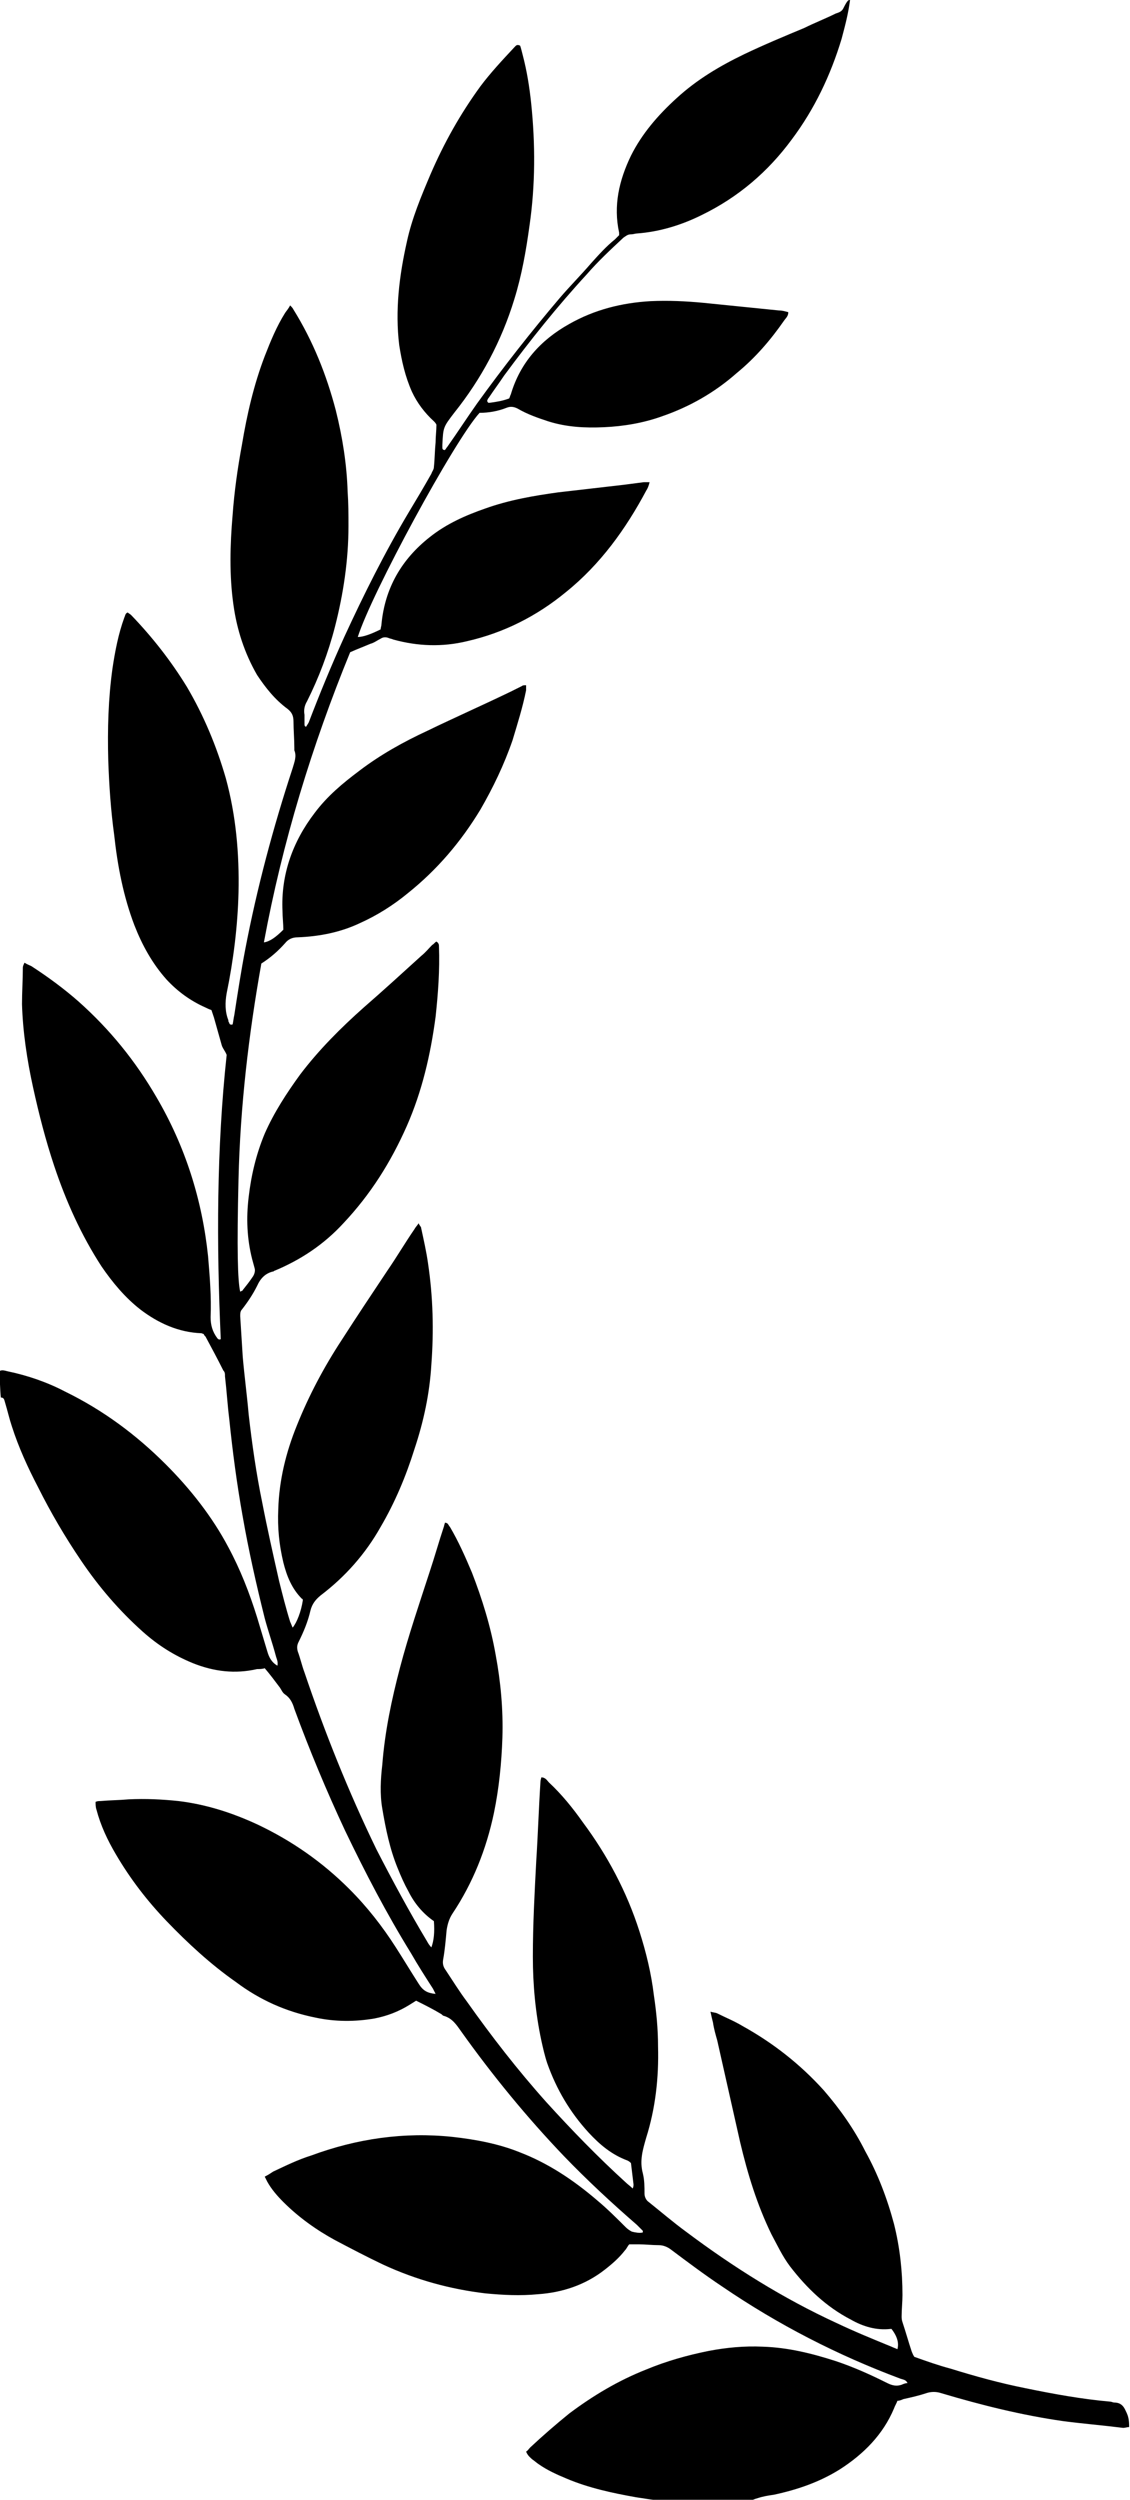 <svg version="1.1" id="Layer_1" xmlns="http://www.w3.org/2000/svg" xmlns:xlink="http://www.w3.org/1999/xlink" x="0px" y="0px"
	 viewBox="0 0 133.6 295.5" style="enable-background:new 0 0 133.6 295.5;" xml:space="preserve">
	<path d="M100.5,0c-0.2,1.6-0.6,3.1-1,4.6c-1.3,4.3-3.2,8.3-5.9,11.9c-2.8,3.8-6.3,6.8-10.6,8.9c-2.4,1.2-5,2-7.7,2.2
		c-0.2,0-0.4,0.1-0.7,0.1c-0.4,0-0.6,0.2-0.9,0.4c-1.5,1.4-3,2.8-4.3,4.3c-3.5,3.8-6.7,7.8-9.8,12c-0.6,0.9-1.2,1.7-1.8,2.6
		c-0.1,0.1-0.2,0.3-0.2,0.4c0.1,0.3,0.2,0.2,0.4,0.2c0.7-0.1,1.4-0.2,2.2-0.5c0.1-0.2,0.1-0.3,0.2-0.5c1.1-3.7,3.5-6.4,6.9-8.3
		c3-1.7,6.2-2.5,9.6-2.7c2.1-0.1,4.2,0,6.3,0.2c3,0.3,5.9,0.6,8.9,0.9c0.4,0,0.7,0.1,1.1,0.2c0,0.5-0.3,0.7-0.5,1
		c-1.6,2.3-3.4,4.4-5.6,6.2c-2.6,2.3-5.6,4-8.8,5.1c-2.2,0.8-4.6,1.2-6.9,1.3c-2.2,0.1-4.4,0-6.6-0.7c-1.2-0.4-2.4-0.8-3.6-1.5
		c-0.4-0.2-0.8-0.3-1.3-0.1c-1,0.4-2.1,0.6-3.2,0.6c-3,3.3-12.8,21.4-14.4,26.5c0.6,0,1.5-0.3,2.7-0.9c0-0.2,0.1-0.4,0.1-0.6
		c0.4-4.3,2.4-7.7,5.7-10.3c2-1.6,4.3-2.6,6.6-3.4c2.8-1,5.7-1.5,8.6-1.9c2.6-0.3,5.2-0.6,7.8-0.9c0.8-0.1,1.5-0.2,2.3-0.3
		c0.2,0,0.4,0,0.7,0c-0.1,0.4-0.2,0.7-0.4,1C74,62.5,71,66.7,66.9,70c-3.4,2.8-7.3,4.8-11.7,5.8c-2.9,0.7-5.8,0.6-8.7-0.2
		c-0.2-0.1-0.4-0.1-0.6-0.2c-0.3-0.1-0.6-0.1-0.9,0.1c-0.4,0.2-0.8,0.5-1.2,0.6c-0.7,0.3-1.5,0.6-2.4,1c-4.5,11-8,22.4-10.2,34.3
		c0.7-0.1,1.4-0.6,2.3-1.5c0-0.7-0.1-1.5-0.1-2.2c-0.2-4.3,1.2-8.2,3.8-11.6c1.5-2,3.3-3.5,5.3-5c2.5-1.9,5.2-3.4,8-4.7
		c3.3-1.6,6.7-3.1,10-4.7c0.4-0.2,0.8-0.4,1.2-0.6c0.1-0.1,0.3-0.1,0.5-0.1c0,0.2,0,0.4,0,0.6c-0.4,2-1,3.9-1.6,5.9
		c-1,2.9-2.3,5.6-3.8,8.2c-2.3,3.8-5.1,7.1-8.6,9.9c-1.7,1.4-3.6,2.6-5.6,3.5c-2.3,1.1-4.8,1.6-7.4,1.7c-0.6,0-1.1,0.2-1.5,0.7
		c-0.8,0.9-1.7,1.7-2.8,2.4c-1.5,8.4-2.5,16.9-2.7,25.5c-0.2,8.3-0.1,12,0.2,13.3c0.1-0.1,0.3-0.1,0.3-0.2c0.4-0.5,0.8-1,1.2-1.6
		c0.2-0.3,0.3-0.7,0.2-1c-0.1-0.4-0.2-0.7-0.3-1.1c-0.6-2.4-0.7-4.8-0.4-7.3c0.3-2.6,0.9-5.1,1.9-7.5c1.1-2.5,2.6-4.8,4.2-7
		c2.2-2.9,4.8-5.5,7.5-7.9c2.3-2,4.6-4.1,6.8-6.1c0.5-0.4,0.9-0.9,1.3-1.3c0.2-0.1,0.3-0.3,0.5-0.4c0.3,0.2,0.3,0.4,0.3,0.6
		c0.1,2.8-0.1,5.5-0.4,8.3c-0.6,4.5-1.6,8.8-3.4,12.9c-1.9,4.3-4.3,8.1-7.5,11.5c-2.3,2.5-5,4.3-8.1,5.6c-0.1,0-0.1,0.1-0.2,0.1
		c-0.9,0.2-1.5,0.8-1.9,1.7c-0.5,1-1.1,1.9-1.8,2.8c-0.2,0.2-0.2,0.5-0.2,0.8c0.1,1.6,0.2,3.2,0.3,4.8c0.2,2.3,0.5,4.5,0.7,6.8
		c0.4,3.5,0.9,7,1.6,10.4c0.6,3.1,1.3,6.2,2,9.3c0.4,1.6,0.8,3.2,1.3,4.8c0.1,0.2,0.2,0.5,0.3,0.7c0.5-0.6,1-1.9,1.2-3.2
		c0-0.1,0-0.2-0.1-0.2c-1.2-1.2-1.8-2.7-2.2-4.3c-0.5-2.1-0.7-4.1-0.6-6.3c0.1-3.4,0.9-6.7,2.2-9.9c1.4-3.5,3.2-6.9,5.3-10.1
		c1.8-2.8,3.6-5.5,5.4-8.2c1.1-1.6,2.1-3.3,3.2-4.9c0.1-0.2,0.3-0.4,0.5-0.7c0.1,0.3,0.3,0.4,0.3,0.6c0.3,1.4,0.6,2.7,0.8,4.1
		c0.6,4,0.7,8,0.4,12c-0.2,3.4-0.9,6.7-2,10c-1,3.2-2.3,6.3-4,9.2c-1.8,3.2-4.2,5.9-7.1,8.1c-0.6,0.5-1,1-1.2,1.8
		c-0.3,1.3-0.8,2.5-1.4,3.7c-0.2,0.4-0.2,0.7-0.1,1.1c0.3,0.8,0.5,1.7,0.8,2.5c2.4,7.1,5.2,14.1,8.5,20.9c1.9,3.7,3.9,7.4,6,10.9
		c0.1,0.2,0.3,0.5,0.5,0.7c0.3-0.8,0.4-1.8,0.3-3.1c-1.3-0.9-2.3-2.1-3-3.5c-0.5-0.9-0.9-1.8-1.3-2.8c-0.9-2.2-1.4-4.6-1.8-7
		c-0.3-1.7-0.2-3.5,0-5.2c0.3-3.9,1.1-7.7,2.1-11.5c1-3.8,2.3-7.6,3.5-11.3c0.6-1.8,1.1-3.6,1.7-5.4c0-0.1,0.1-0.3,0.1-0.4
		c0.4,0,0.4,0.3,0.6,0.5c1,1.7,1.8,3.5,2.6,5.4c1.2,3.1,2.2,6.3,2.8,9.7c0.6,3.2,0.9,6.5,0.8,9.8c-0.1,3-0.4,6-1,8.9
		c-0.9,4.3-2.5,8.3-4.9,11.9c-0.4,0.6-0.6,1.3-0.7,2c-0.1,1.1-0.2,2.3-0.4,3.4c-0.1,0.5,0,0.9,0.3,1.3c0.8,1.2,1.6,2.5,2.5,3.7
		c2.9,4.1,6,8.1,9.4,11.9c3,3.3,6.1,6.5,9.4,9.5c0.2,0.2,0.5,0.4,0.8,0.7c0.1-0.2,0.1-0.3,0.1-0.5c-0.1-0.8-0.2-1.7-0.3-2.5
		c-0.1-0.1-0.2-0.2-0.4-0.3c-1.9-0.7-3.3-1.9-4.6-3.3c-2.2-2.4-3.8-5.1-4.9-8.2c-0.3-0.9-0.5-1.8-0.7-2.7c-0.7-3.3-1-6.6-1-9.9
		c0-3.8,0.2-7.5,0.4-11.3c0.2-3.1,0.3-6.3,0.5-9.4c0-0.2,0.1-0.4,0.1-0.5c0.5,0,0.7,0.4,0.9,0.6c1.5,1.4,2.8,3,4,4.7
		c2.9,3.9,5.2,8.2,6.7,12.9c0.8,2.5,1.4,5,1.7,7.5c0.3,2,0.5,4,0.5,6.1c0.1,3.7-0.3,7.3-1.4,10.8c-0.4,1.4-0.8,2.7-0.4,4.2
		c0.2,0.8,0.2,1.6,0.2,2.4c0,0.4,0.2,0.8,0.5,1c1.5,1.2,2.9,2.4,4.4,3.5c5.6,4.2,11.5,7.9,17.8,10.8c2.1,1,4.3,1.9,6.5,2.8
		c0.2,0.1,0.5,0.2,0.7,0.3c0.2-0.7,0-1.5-0.7-2.4c0,0-0.1,0-0.1,0c-1.7,0.2-3.3-0.3-4.7-1.1c-2.9-1.5-5.2-3.7-7.2-6.3
		c-0.9-1.2-1.5-2.5-2.2-3.8c-1.7-3.5-2.8-7.1-3.7-10.9c-0.9-4-1.8-8-2.7-12c-0.2-0.7-0.4-1.4-0.5-2.1c-0.1-0.4-0.2-0.8-0.3-1.3
		c0.3,0.1,0.6,0.1,0.8,0.2c1,0.5,2,0.9,3,1.5c3.6,2,6.8,4.5,9.6,7.6c1.9,2.2,3.6,4.6,4.9,7.2c1.5,2.7,2.6,5.6,3.4,8.6
		c0.7,2.8,1,5.6,1,8.4c0,0.8-0.1,1.7-0.1,2.5c0,0.2,0,0.4,0.1,0.7c0.4,1.2,0.7,2.3,1.1,3.5c0.1,0.2,0.1,0.3,0.3,0.6
		c1.4,0.5,2.8,1,4.3,1.4c2.9,0.9,5.8,1.7,8.8,2.3c3.4,0.7,6.7,1.3,10.1,1.6c0.1,0,0.3,0.1,0.4,0.1c0.7,0,1.1,0.3,1.4,1
		c0.3,0.6,0.4,1,0.4,1.9c-0.2,0-0.5,0.1-0.7,0.1c-2.4-0.3-4.8-0.5-7.1-0.8c-4.9-0.7-9.7-1.9-14.4-3.3c-0.6-0.2-1.2-0.2-1.8,0
		c-0.9,0.3-1.8,0.5-2.7,0.7c-0.2,0.1-0.5,0.2-0.7,0.2c-0.1,0.3-0.3,0.6-0.4,0.9c-1.3,3.1-3.6,5.4-6.4,7.2c-2.4,1.5-5,2.4-7.8,3
		c-0.7,0.1-1.3,0.2-1.9,0.4c-0.4,0.1-0.8,0.3-1.1,0.4c-2.1,0.1-4.1,0.3-6.2,0.4c-0.4-0.2-0.7-0.3-1.2-0.3c-2,0-4-0.3-5.9-0.6
		c-2.8-0.5-5.6-1.1-8.2-2.2c-1.2-0.5-2.3-1-3.3-1.7c-0.3-0.2-0.5-0.4-0.8-0.6c-0.2-0.2-0.5-0.4-0.7-0.9c0.2-0.1,0.3-0.3,0.5-0.5
		c1.5-1.4,3-2.7,4.6-4c2.8-2.1,5.8-3.9,9.1-5.2c2.4-1,4.9-1.7,7.4-2.2c2.1-0.4,4.2-0.6,6.4-0.5c3,0.1,5.8,0.8,8.6,1.7
		c2.1,0.7,4.1,1.6,6.1,2.6c0.6,0.3,1.1,0.4,1.7,0.2c0.2-0.1,0.5-0.2,0.7-0.2c-0.2-0.4-0.5-0.4-0.8-0.5c-7.5-2.8-14.5-6.4-21.1-10.9
		c-2.1-1.4-4.1-2.9-6.1-4.4c-0.4-0.3-0.9-0.5-1.4-0.5c-0.8,0-1.6-0.1-2.4-0.1c-0.3,0-0.7,0-1.1,0c-0.2,0.2-0.3,0.5-0.5,0.7
		c-0.7,0.9-1.5,1.6-2.4,2.3c-2.3,1.8-5,2.7-7.9,2.9c-2.1,0.2-4.1,0.1-6.2-0.1c-4.2-0.5-8.2-1.6-12.1-3.4c-1.9-0.9-3.8-1.9-5.7-2.9
		c-2.2-1.2-4.3-2.7-6.1-4.5c-0.7-0.7-1.4-1.5-1.9-2.4c-0.1-0.2-0.2-0.4-0.3-0.6c0.4-0.2,0.7-0.4,1-0.6c1.5-0.7,2.9-1.4,4.5-1.9
		c5.4-2,11-2.8,16.7-2.2c2.7,0.3,5.4,0.8,7.9,1.8c3.4,1.3,6.4,3.3,9.2,5.7c1.2,1,2.3,2.1,3.4,3.2c0.2,0.2,0.5,0.4,0.7,0.5
		c0.4,0.1,0.9,0.2,1.3,0.1c0-0.1,0-0.2,0-0.2c-0.2-0.2-0.5-0.5-0.7-0.7c-3-2.6-5.9-5.3-8.6-8.1c-4.4-4.6-8.5-9.6-12.2-14.8
		c-0.5-0.7-1-1.5-2-1.8c-0.1,0-0.2-0.1-0.3-0.2c-1-0.6-2-1.1-3-1.6c-0.3,0.2-0.5,0.3-0.8,0.5c-1.3,0.8-2.6,1.3-4.1,1.6
		c-2.3,0.4-4.7,0.4-7-0.1c-3.5-0.7-6.6-2.1-9.4-4.2c-3-2.1-5.7-4.6-8.2-7.2c-2.3-2.4-4.3-5-6-7.9c-1-1.7-1.8-3.4-2.3-5.3
		c-0.1-0.3-0.1-0.6-0.1-0.9c0.2-0.1,0.4-0.1,0.6-0.1c1.1-0.1,2.2-0.1,3.3-0.2c2-0.1,4,0,5.9,0.2c3.3,0.4,6.4,1.4,9.4,2.8
		c4,1.9,7.6,4.4,10.8,7.6c2.1,2.1,3.9,4.4,5.5,6.9c0.9,1.4,1.8,2.9,2.7,4.3c0.5,0.8,1,1.1,2,1.2c-0.1-0.2-0.2-0.4-0.3-0.6
		c-0.9-1.4-1.8-2.8-2.6-4.2c-2.9-4.7-5.4-9.5-7.8-14.5c-2.2-4.7-4.2-9.5-6-14.4c-0.2-0.7-0.5-1.3-1.1-1.7c-0.3-0.2-0.4-0.5-0.6-0.8
		c-0.6-0.8-1.2-1.6-1.8-2.3c-0.3,0.1-0.6,0.1-0.9,0.1c-2.6,0.6-5.1,0.3-7.6-0.7c-2.2-0.9-4.1-2.1-5.9-3.7c-2.8-2.5-5.2-5.3-7.3-8.4
		c-1.9-2.8-3.6-5.7-5.1-8.7c-1.2-2.3-2.3-4.7-3.1-7.2c-0.3-0.9-0.5-1.8-0.8-2.8c-0.1-0.3-0.1-0.6-0.5-0.6c-0.1-1-0.1-2.1-0.2-3.1
		c0.3-0.2,0.6-0.1,1,0c2.4,0.5,4.7,1.3,6.8,2.4c4.5,2.2,8.4,5.1,11.9,8.6c2.9,2.9,5.5,6.2,7.4,9.8c1.4,2.6,2.5,5.4,3.4,8.3
		c0.4,1.3,0.8,2.7,1.2,4c0.2,0.7,0.5,1.3,1.2,1.7c0.1-0.5-0.1-0.8-0.2-1.2c-0.4-1.5-0.9-2.9-1.3-4.4c-1-4-1.9-8-2.6-12
		c-0.7-3.9-1.2-7.7-1.6-11.6c-0.2-1.6-0.3-3.3-0.5-5c0-0.3,0-0.5-0.2-0.7c-0.7-1.4-1.4-2.7-2.1-4c-0.1-0.1-0.2-0.2-0.2-0.3
		c-0.1,0-0.2-0.1-0.3-0.1c-2.7-0.1-5.1-1.2-7.2-2.8c-1.8-1.4-3.3-3.2-4.6-5.1c-2.4-3.7-4.2-7.7-5.6-11.9c-1-3-1.8-6.1-2.5-9.3
		c-0.7-3.2-1.2-6.5-1.3-9.8c0-1.4,0.1-2.9,0.1-4.3c0-0.2,0.1-0.4,0.2-0.6c0.3,0.2,0.6,0.3,0.8,0.4c2,1.3,3.9,2.7,5.6,4.2
		c3.7,3.3,6.7,7,9.2,11.3c3.4,5.8,5.4,12.1,6.1,18.8c0.2,2.4,0.4,4.8,0.3,7.2c0,0.9,0.2,1.7,0.8,2.5c0.1,0.1,0.2,0.2,0.4,0.1
		c-0.5-11.2-0.5-22.5,0.7-33.6c-0.2-0.5-0.5-0.8-0.6-1.2c-0.3-1.1-0.6-2.1-0.9-3.2c-0.1-0.3-0.2-0.6-0.3-0.9
		c-0.3-0.1-0.5-0.2-0.7-0.3c-1.8-0.8-3.3-1.9-4.6-3.3c-1.7-1.9-2.9-4.1-3.8-6.4c-1.3-3.4-2-7-2.4-10.7c-0.4-2.9-0.6-5.9-0.7-8.8
		c-0.1-3.7,0-7.3,0.5-10.9c0.3-2,0.7-4.1,1.4-6c0.1-0.2,0.1-0.5,0.4-0.6c0.1,0.1,0.3,0.2,0.4,0.3c2.5,2.6,4.7,5.4,6.6,8.5
		c2,3.4,3.5,7,4.6,10.8c1.2,4.4,1.6,8.9,1.5,13.5c-0.1,4-0.6,8-1.4,11.9c-0.2,1.1-0.2,2.2,0.2,3.2c0,0.1,0,0.2,0.1,0.3
		c0,0.1,0.1,0.3,0.4,0.2c0.1-0.4,0.1-0.7,0.2-1.1c0.4-2.6,0.8-5.2,1.3-7.8c1.4-7.3,3.3-14.4,5.6-21.4c0.2-0.7,0.5-1.4,0.2-2.1
		c0-0.1,0-0.2,0-0.3c0-1-0.1-2.1-0.1-3.1c0-0.7-0.2-1.1-0.7-1.5c-1.5-1.1-2.6-2.5-3.6-4c-1.5-2.6-2.4-5.4-2.8-8.3
		c-0.5-3.5-0.4-7.1-0.1-10.6c0.2-2.8,0.6-5.6,1.1-8.3c0.6-3.6,1.4-7.1,2.7-10.5c0.7-1.8,1.4-3.5,2.4-5.1c0.2-0.3,0.4-0.5,0.6-0.9
		c0.2,0.2,0.3,0.3,0.4,0.5c2.3,3.7,3.9,7.7,5,11.9c0.8,3.2,1.3,6.4,1.4,9.6c0.1,1.4,0.1,2.7,0.1,4.1c0,4-0.6,8-1.6,11.9
		c-0.8,3.1-1.9,6-3.3,8.8c-0.3,0.5-0.4,1-0.3,1.6c0,0.4,0,0.7,0,1.1c0,0.1,0,0.3,0.2,0.3c0.1-0.2,0.2-0.3,0.3-0.5
		c1.3-3.4,2.7-6.8,4.2-10.1c2.3-5,4.8-10,7.6-14.7c0.9-1.5,1.8-3,2.7-4.6c0.1-0.3,0.3-0.5,0.3-0.8c0.1-0.9,0.1-1.9,0.2-2.9
		c0-0.7,0.1-1.4,0.1-2.1c-0.1-0.2-0.2-0.3-0.3-0.4c-1.1-1-2-2.2-2.6-3.5c-0.8-1.8-1.2-3.6-1.5-5.5c-0.5-4.1,0-8.2,0.9-12.2
		c0.6-2.8,1.7-5.4,2.8-8c1.6-3.7,3.5-7.1,5.9-10.4c1.2-1.6,2.6-3.1,4-4.6c0.2-0.2,0.3-0.4,0.7-0.2c0.1,0.3,0.2,0.7,0.3,1.1
		c0.5,1.9,0.8,3.8,1,5.7c0.5,4.8,0.5,9.7-0.2,14.5c-0.4,2.9-0.9,5.8-1.8,8.7c-1.5,4.9-3.9,9.4-7.1,13.4c-1.3,1.7-1.3,1.7-1.4,3.8
		c0,0.1,0,0.2,0,0.3c0,0.1,0,0.3,0.3,0.3c0.1-0.1,0.2-0.3,0.3-0.4c1.2-1.7,2.3-3.4,3.5-5.1c3.1-4.3,6.4-8.5,9.8-12.5
		c1.2-1.4,2.5-2.7,3.7-4.1c0.9-1,1.8-2,2.8-2.8c0.2-0.2,0.4-0.4,0.5-0.5c0-0.1,0-0.2,0-0.3c-0.7-3.2,0-6.2,1.4-9.1
		c1.3-2.6,3.2-4.8,5.4-6.8c2.4-2.2,5.1-3.8,8-5.2c2.3-1.1,4.7-2.1,7.1-3.1c1.2-0.6,2.5-1.1,3.7-1.7c0.3-0.1,0.7-0.2,0.9-0.6
		C100.2,0,100.3,0,100.5,0z"/>
</svg>
